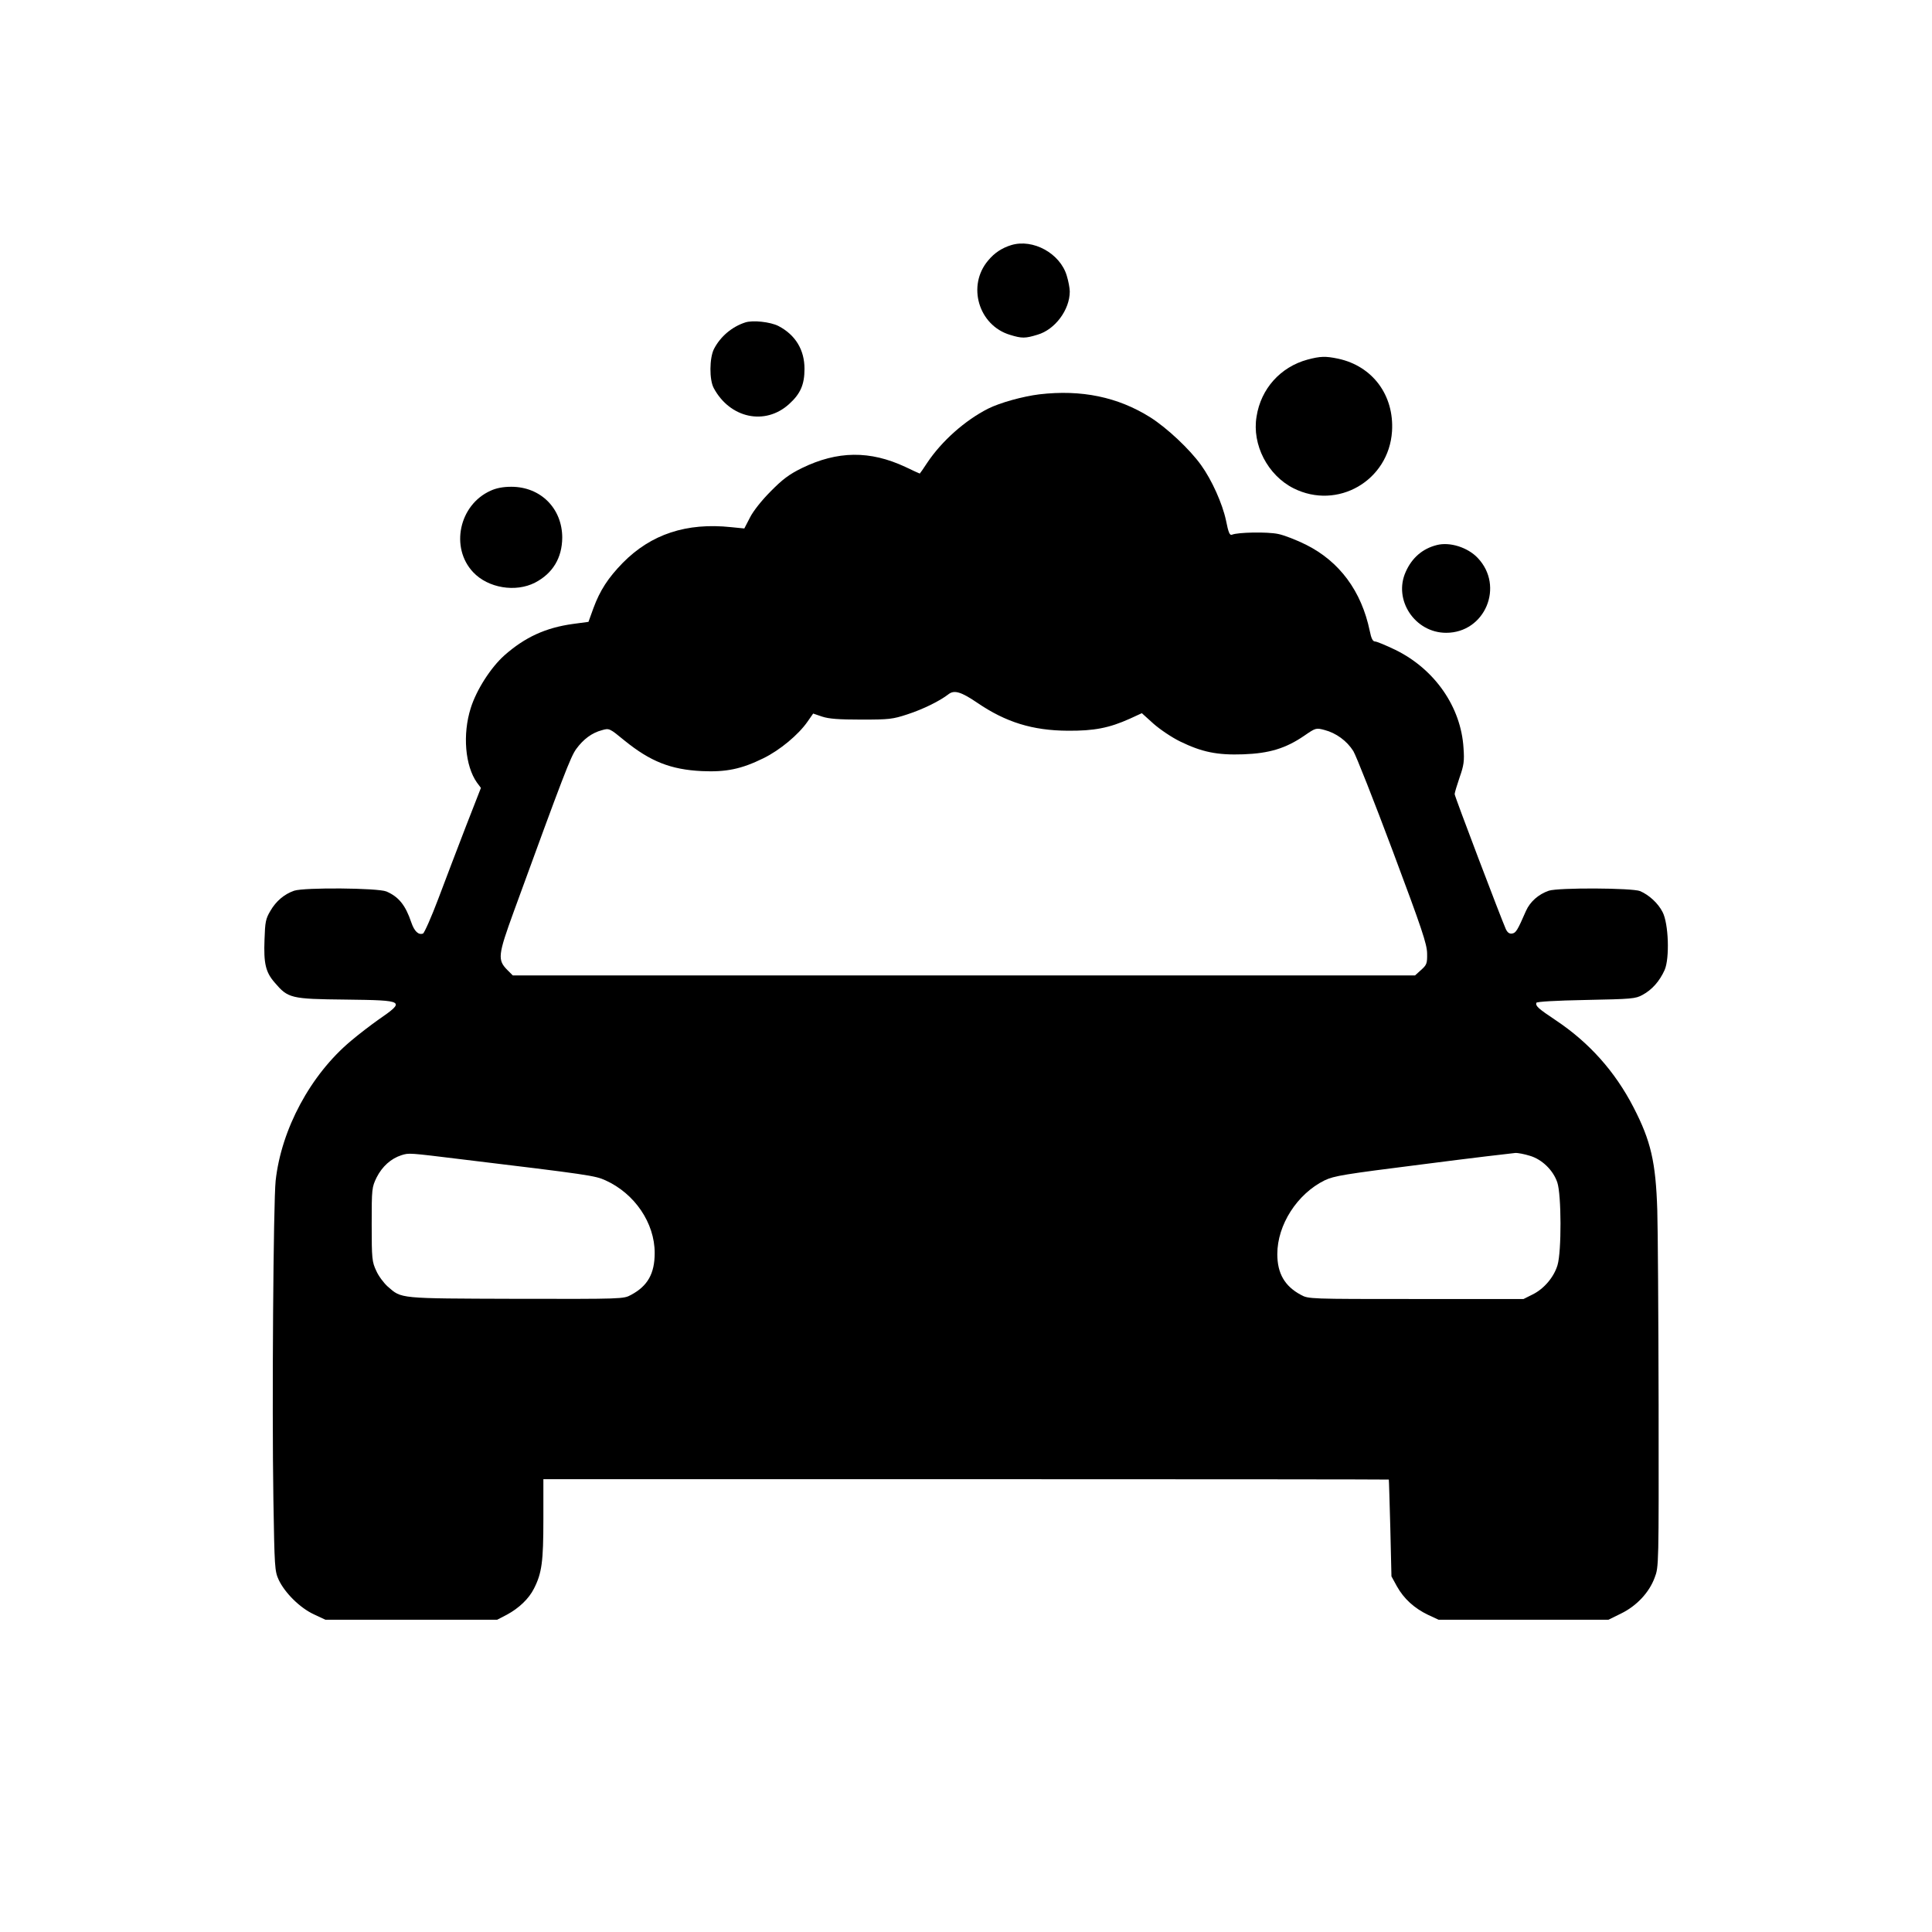 <?xml version="1.0" standalone="no"?>
<!DOCTYPE svg PUBLIC "-//W3C//DTD SVG 20010904//EN"
 "http://www.w3.org/TR/2001/REC-SVG-20010904/DTD/svg10.dtd">
<svg version="1.0" xmlns="http://www.w3.org/2000/svg"
 width="1024pt" height="1024pt" viewBox="0 0 1024 1024"
 preserveAspectRatio="xMidYMid meet">

<g transform="translate(0,1024) scale(0.1,-0.1)"
fill="#000000" stroke="none">
<path d="M5360 8941 c-49 -15 -89 -41 -122 -81 -114 -133 -52 -345 116 -395
62 -19 80 -19 145 1 93 27 171 132 171 229 0 17 -7 55 -16 84 -35 118 -179
197 -294 162z"/>
<path d="M3950 8531 c-71 -23 -132 -75 -166 -141 -24 -48 -25 -163 -1 -207 86
-160 272 -200 399 -85 61 55 82 104 82 187 0 101 -48 180 -138 227 -43 22
-136 32 -176 19z"/>
<path d="M6930 8334 c-143 -39 -247 -154 -270 -302 -25 -149 59 -311 196 -380
233 -117 505 40 522 302 12 191 -103 346 -286 385 -67 14 -94 13 -162 -5z"/>
<path d="M5509 8150 c-88 -11 -208 -44 -272 -76 -122 -62 -245 -171 -322 -286
-21 -32 -39 -58 -40 -58 -2 0 -36 16 -76 35 -188 88 -360 86 -549 -6 -67 -33
-102 -59 -165 -123 -48 -48 -93 -105 -110 -139 l-30 -58 -70 7 c-236 25 -424
-37 -574 -189 -78 -80 -121 -146 -156 -241 l-26 -72 -82 -11 c-145 -20 -254
-70 -363 -166 -73 -65 -149 -184 -179 -280 -44 -139 -30 -306 33 -395 l21 -28
-80 -205 c-43 -112 -109 -284 -146 -383 -37 -98 -74 -181 -81 -184 -24 -9 -46
12 -62 59 -31 92 -67 136 -132 164 -47 19 -434 22 -489 4 -52 -18 -96 -55
-126 -107 -25 -42 -28 -59 -31 -152 -5 -127 6 -173 54 -228 71 -83 84 -87 376
-90 315 -4 319 -6 173 -107 -38 -27 -104 -77 -145 -112 -214 -179 -369 -468
-399 -741 -12 -111 -20 -1190 -12 -1687 6 -363 7 -382 28 -428 33 -70 113
-149 186 -183 l62 -29 455 0 455 0 52 27 c63 34 116 84 143 138 42 82 50 143
50 367 l0 213 2240 0 c1232 0 2241 -1 2241 -2 1 -2 4 -118 8 -258 l6 -255 29
-53 c37 -66 92 -116 165 -151 l56 -26 450 0 450 0 67 33 c82 40 149 111 178
190 22 57 22 59 21 917 -1 473 -4 937 -7 1030 -8 256 -34 368 -126 546 -98
190 -235 343 -410 460 -96 64 -110 77 -105 94 2 6 103 12 263 15 243 5 262 6
300 27 50 27 90 72 117 132 27 62 21 246 -11 307 -24 47 -71 90 -119 111 -42
17 -433 19 -484 2 -55 -19 -99 -58 -121 -107 -45 -103 -53 -117 -74 -120 -14
-2 -24 5 -33 24 -26 59 -271 703 -271 715 0 7 12 47 26 88 23 65 26 88 21 156
-13 218 -153 419 -362 521 -50 24 -98 44 -107 44 -12 0 -20 16 -28 56 -44 211
-160 368 -338 457 -50 25 -117 51 -148 57 -57 12 -214 9 -244 -4 -12 -5 -19
10 -32 76 -19 89 -75 214 -132 293 -61 85 -181 197 -269 253 -172 108 -365
148 -588 122z m-329 -1635 c151 -103 293 -147 480 -148 138 -1 218 14 329 64
l63 29 62 -56 c34 -30 96 -72 141 -94 115 -56 196 -73 335 -68 137 5 224 31
322 98 61 42 63 43 108 31 62 -16 119 -58 153 -112 15 -25 109 -263 209 -530
155 -414 181 -492 182 -542 1 -54 -2 -61 -32 -88 l-32 -29 -2391 0 -2391 0
-28 28 c-54 54 -51 79 33 310 265 727 301 820 331 862 38 52 83 86 137 100 38
11 40 10 119 -55 137 -111 245 -154 410 -162 129 -6 210 11 326 68 88 43 186
125 234 194 l30 43 47 -16 c36 -12 89 -16 208 -16 148 0 166 2 245 28 83 27
172 71 218 107 30 23 67 12 152 -46z m-2730 -2420 c671 -81 704 -86 759 -111
155 -70 261 -226 261 -385 0 -109 -37 -175 -125 -222 -40 -22 -44 -22 -610
-21 -628 2 -605 0 -680 65 -21 19 -49 56 -61 84 -22 47 -24 62 -24 246 0 190
1 196 26 248 30 59 76 100 131 118 42 13 36 13 323 -22z m5659 19 c64 -19 123
-76 145 -141 22 -64 23 -367 1 -439 -19 -63 -71 -125 -132 -155 l-48 -24 -570
0 c-565 0 -570 0 -610 22 -86 46 -125 114 -125 216 0 155 105 319 251 391 51
24 100 32 520 85 255 33 476 59 490 60 14 1 49 -6 78 -15z"/>
<path d="M2600 7639 c-167 -75 -215 -302 -92 -432 79 -84 225 -108 328 -55 94
49 143 131 144 238 0 155 -114 270 -270 270 -44 0 -80 -7 -110 -21z"/>
<path d="M7615 7351 c-75 -19 -131 -67 -164 -141 -68 -149 48 -324 214 -324
206 0 310 247 167 397 -53 56 -148 86 -217 68z"/>
</g>
</svg>

